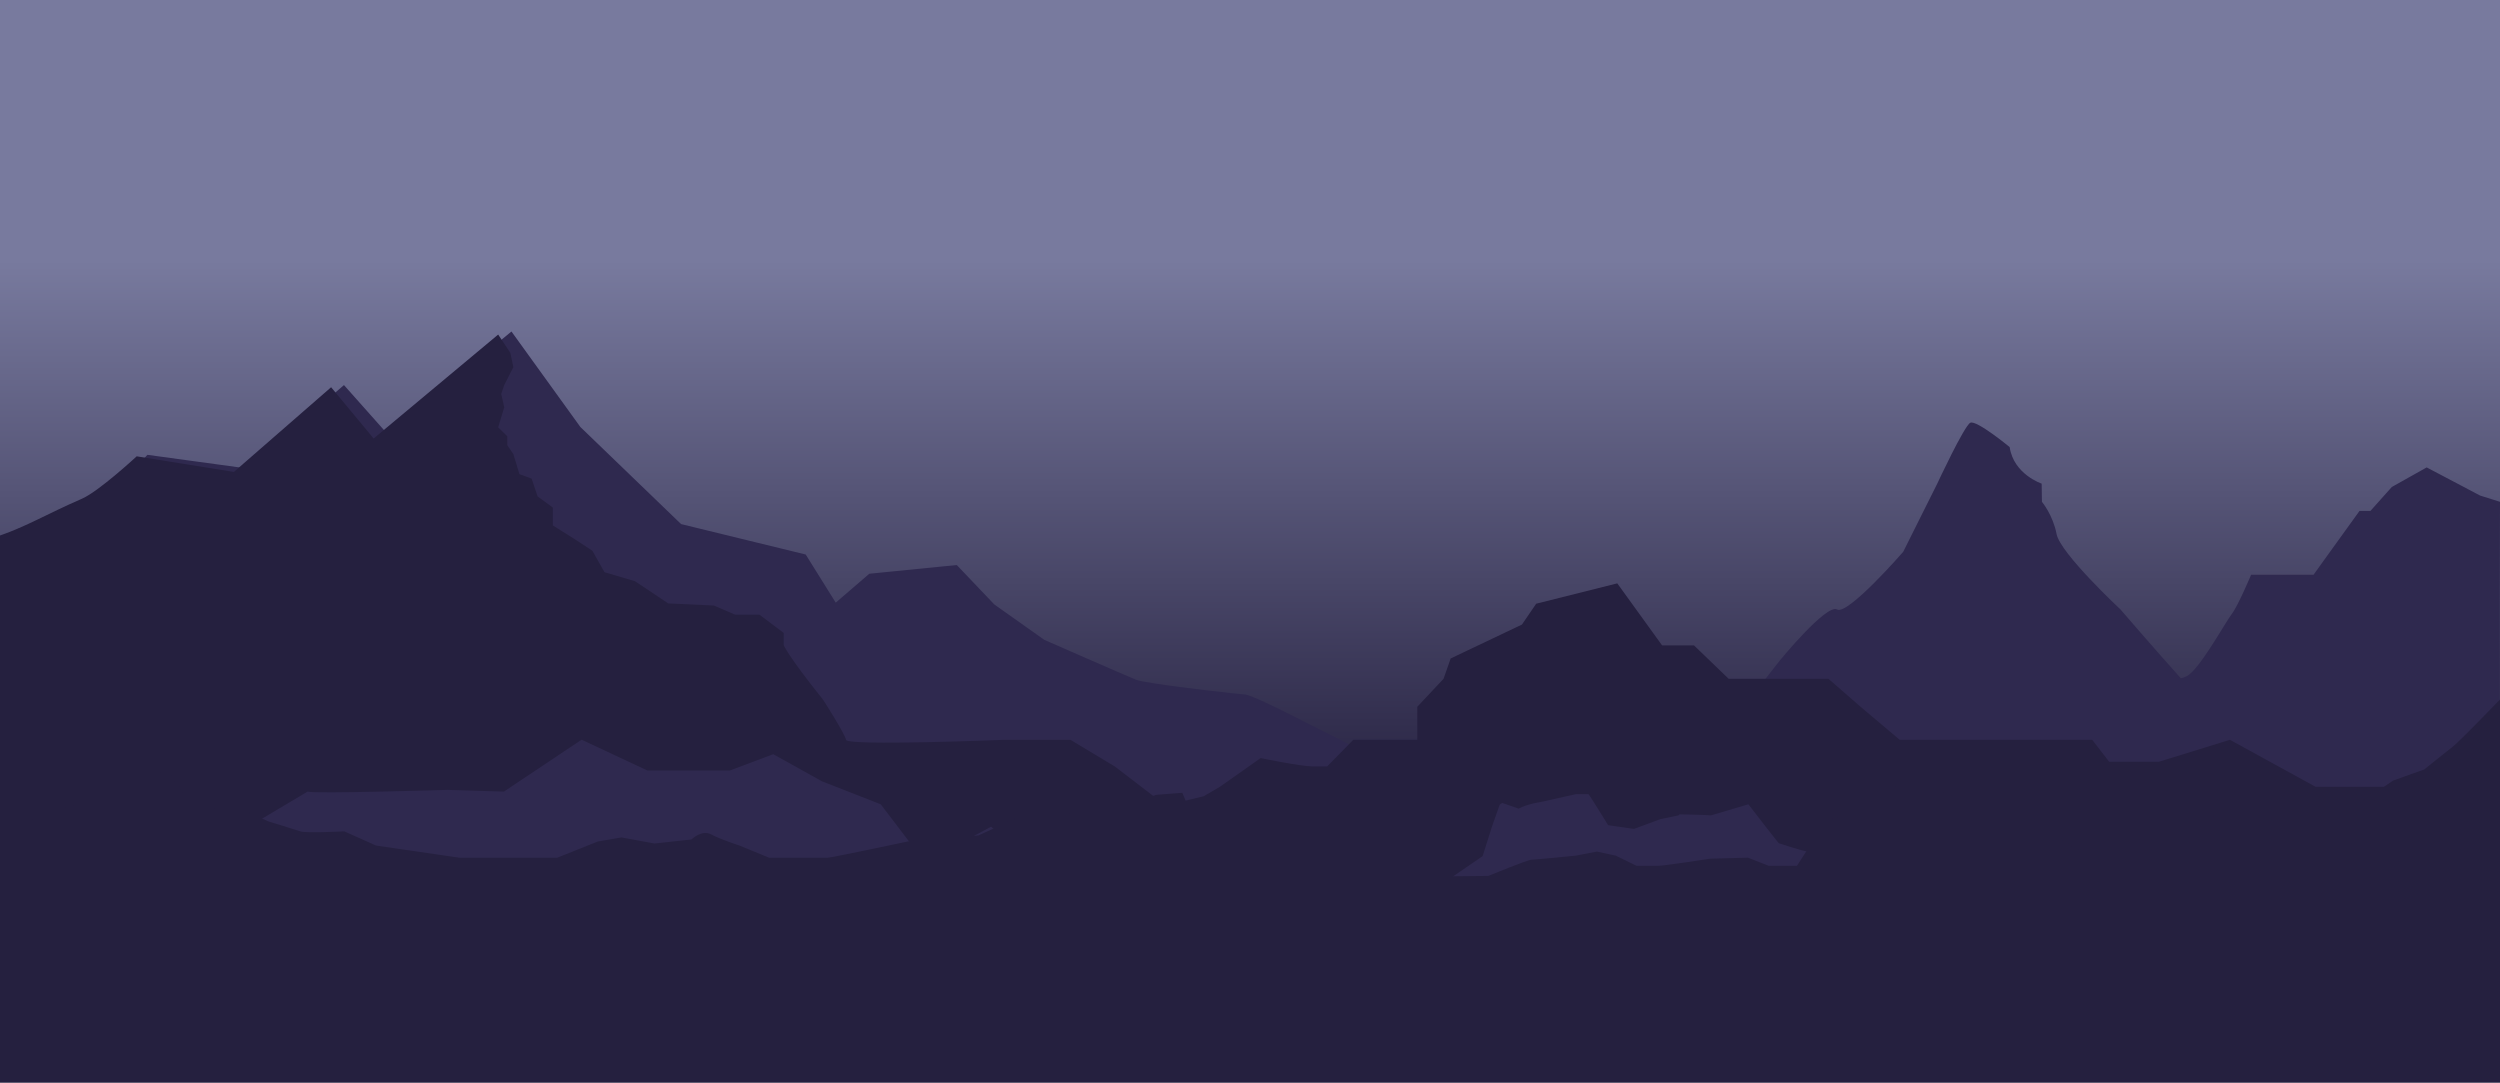 <svg width="411" height="178" viewBox="0 0 411 178" fill="none" xmlns="http://www.w3.org/2000/svg">
<rect width="411" height="134" fill="url(#paint0_linear_331_34)"/>
<path d="M411 82.5L407.726 81.468L398.947 76.843L393.211 80.064L389.702 83.993H387.905L382.072 92.088L380.351 94.486H370.083C370.083 94.486 367.937 99.612 366.885 100.968C365.833 102.324 361.631 110.02 359.53 111.152C359.201 111.322 358.866 111.442 358.527 111.511C353.978 106.433 348.611 100.2 348.611 100.2C348.611 100.2 338.716 90.976 338.102 87.8C337.489 84.624 335.694 82.5 335.694 82.5L335.65 79.508C335.65 79.508 331.045 77.987 330.389 73.5C330.389 73.5 324.928 69.001 323.92 69.5C322.913 69.999 318.485 79.508 318.485 79.508L312.88 90.727C312.88 90.727 303.772 101.197 302.02 100.2C300.268 99.203 292.563 108.637 292.563 108.637L280.652 123.844L261.187 129.837C254.589 130.144 248.049 130.864 248.049 130.864C248.049 130.864 236.444 127.374 234.775 127.823C233.92 128.054 228.796 125.741 223.999 123.425C219.413 121.211 215.12 118.995 215.12 118.995C215.12 118.995 214.046 118.439 212.581 117.704C209.77 116.29 205.518 114.213 204.653 114.168C203.638 114.111 194.544 113.104 189.674 112.336C188.244 112.112 187.176 111.907 186.787 111.753C185.079 111.075 171.68 105.189 171.68 105.189L163.466 99.373L157.292 92.891L142.913 94.324L137.395 99.076L132.456 91.161L111.971 86.16L95.418 70.204L84.085 54.5L63.641 71.284L56.547 63.306L40.651 77.018L24.231 74.774C24.231 74.774 18.252 81.702 15.151 82.777C12.971 83.525 10.295 84.454 7.496 85.409C6.005 85.908 4.481 86.436 2.978 86.942V143L411 134C410.905 107.457 411 82.5 411 82.5Z" fill="#2F294F"/>
<path d="M411 142.82L402.991 141.627L402.945 141.552L399.769 136.289L397.083 133.546L395.216 130.676L394.349 129.346H380.672L366.604 121.626L354.934 125.228H346.743L343.96 121.626H312.314L310.706 120.269L305.868 116.187L300.595 111.592H284.189L278.493 106.105H273.251L265.881 95.904L252.55 99.249L250.207 102.677L238.488 108.252L237.319 111.596L233.004 116.191V121.626H222.477L221.232 122.895L218.184 126H215.786C213.882 126 207.25 124.627 207.25 124.627L200.553 129.344L198.276 130.674L197.915 130.896L191.618 132.404L189.373 130.685L183.272 126.008L176.003 121.635H164.865C164.865 121.635 139.292 122.664 139.092 121.635C138.892 120.606 135.335 115.064 135.335 115.064C129.343 107.567 128.843 106.055 128.843 106.055V104.053L124.848 101.05H120.853L117.357 99.549L109.866 99.202L104.373 95.544L99.379 94.072L97.382 90.539L94.385 88.577L90.889 86.378V83.447L88.392 81.615L87.394 78.684L85.396 77.951L84.397 74.654L83.398 73.188V71.723L81.9 70.257L82.899 66.96L82.4 64.762L82.899 63.296L84.397 60.365L83.898 58.006L81.9 55L61.425 72.089L54.434 63.662L38.453 77.585L22.473 75.02C22.473 75.02 16.276 80.76 13.484 81.982C7.491 84.604 4.424 86.507 0 88.037C3.15521e-06 89.231 8.55387e-07 113.563 8.48334e-07 126.076V138.588C1.438 140.779 3.276 141.924 3.607 142.361C3.508 142.428 3.528 142.463 3.688 142.463C4.029 142.463 6.433 142.581 10.308 142.78C16.091 143.084 25.148 143.578 35.511 144.166C40.123 144.428 44.995 144.709 49.951 145H411V142.82Z" fill="#25203F"/>
<path d="M382.21 145.181L375.072 144.678L310.948 140.154C310.948 140.154 299.546 140.174 297.43 140.024C297.315 140.024 297.233 140.009 297.176 140C296.093 139.834 292.77 138.737 292.466 138.635H292.452H292.438C292.298 138.529 287.432 132.226 287.432 132.226C287.432 132.226 281.947 133.862 281.336 134.033L281.282 134.048H281.262H281.235C280.864 133.97 276.12 133.879 276.12 133.879L275.95 134.048L272.968 134.666L268.627 136.272C268.627 136.272 264.445 135.665 264.371 135.657C264.371 135.657 263.933 134.941 263.38 134.048C262.451 132.546 261.194 130.541 261.14 130.554C261.048 130.576 259.083 130.554 259.083 130.554L253.275 131.855C253.275 131.855 251.097 132.158 249.671 132.939L246.973 132.007C246.789 132.108 246.545 132.295 246.545 132.295L245.253 135.98L243.742 140.748L233.628 147.684L223.746 147.034L205.162 140.152L192.393 145.484L175.162 146.078L162.925 135.91L152.059 141.763L144.795 132.226L135.144 128.454L127.118 123.989L120.012 126.661H106.41L95.612 121.605L82.843 130.14L73.543 129.856C73.543 129.856 51.608 130.533 50.563 130.14L44.006 134.042L42.308 135.054C42.308 135.054 32.198 139.595 30.972 140.352C30.499 140.646 28.915 143.046 27.147 145.881C26.871 146.325 26.592 146.776 26.31 147.236C26.144 147.504 25.977 147.78 25.812 148.051H382.21V145.181Z" fill="#2F294F"/>
<path d="M403.24 122.75C402.076 123.658 398.542 126.5 398.542 126.5L393.412 128.333C393.412 128.333 385.135 134 384.575 134.413C384.014 134.827 375.436 132.667 375.436 132.667L366.757 133.118L361.296 135.06H354.057L351.13 138.595C351.13 138.595 344.531 141.007 344.012 141.007C343.494 141.007 338.904 137.998 338.904 137.998L335.247 137.82L330.949 135.06L327.825 131.785L323.57 131.173L319.561 130.507L318.009 128.507L315.669 127.618L313.526 126.5L311.284 130C311.284 130 300.421 135.167 300.279 135.053C300.137 134.94 295.423 142.333 295.423 142.333H290.768L287.361 141L281.154 141.167C281.154 141.167 273.653 142.333 272.661 142.333H269.04L265.635 140.667L262.53 140L259.04 140.667C259.04 140.667 252.443 141.333 251.797 141.333C251.151 141.333 244.684 144 244.684 144C244.684 144 232.44 144.167 231.751 144C231.061 143.833 219.85 140 219.85 140C219.85 140 217.781 138.167 217.468 138.202C217.154 138.237 212.997 135.053 212.997 135.053L206.616 136.053L201.443 135.053L195.749 133.58L194.373 130.333L190.106 130.667L180.926 133.753C180.926 133.753 176.787 133.507 176.27 133.753C175.753 134 168.684 133.753 168.684 133.753L160.878 137.34L149.234 138.34C149.234 138.34 136.693 141.007 136.086 141.007H126.439L121.568 139.007C121.568 139.007 118.464 138.007 116.912 137.173C115.36 136.34 113.678 138.007 113.678 138.007L107.6 138.673L102.168 137.673L98.288 138.34L91.608 141.007H75.528L61.819 139.007L56.602 136.673C56.602 136.673 50.309 137.007 49.361 136.673C48.413 136.34 44.188 135.06 44.188 135.06L40.349 133.34C40.349 133.34 33.623 132.507 32.724 132.853C31.824 133.2 27.462 126.5 27.462 126.5C27.462 126.5 25.349 127.333 24.832 127.333C24.315 127.333 18.882 130.667 17.977 131C17.073 131.333 13.581 132.333 12.481 132.278C11.382 132.223 7.243 134.833 6.595 135.053C5.948 135.273 0 132.853 0 132.853V145V178H411V115C411 115 404.405 121.84 403.24 122.75Z" fill="#25203F"/>
<defs>
<linearGradient id="paint0_linear_331_34" x1="205.5" y1="0" x2="205.5" y2="134" gradientUnits="userSpaceOnUse">
<stop stop-color="#787A9E"/>
<stop offset="0.319" stop-color="#787A9E"/>
<stop offset="1" stop-color="#25203F"/>
</linearGradient>
</defs>
</svg>
